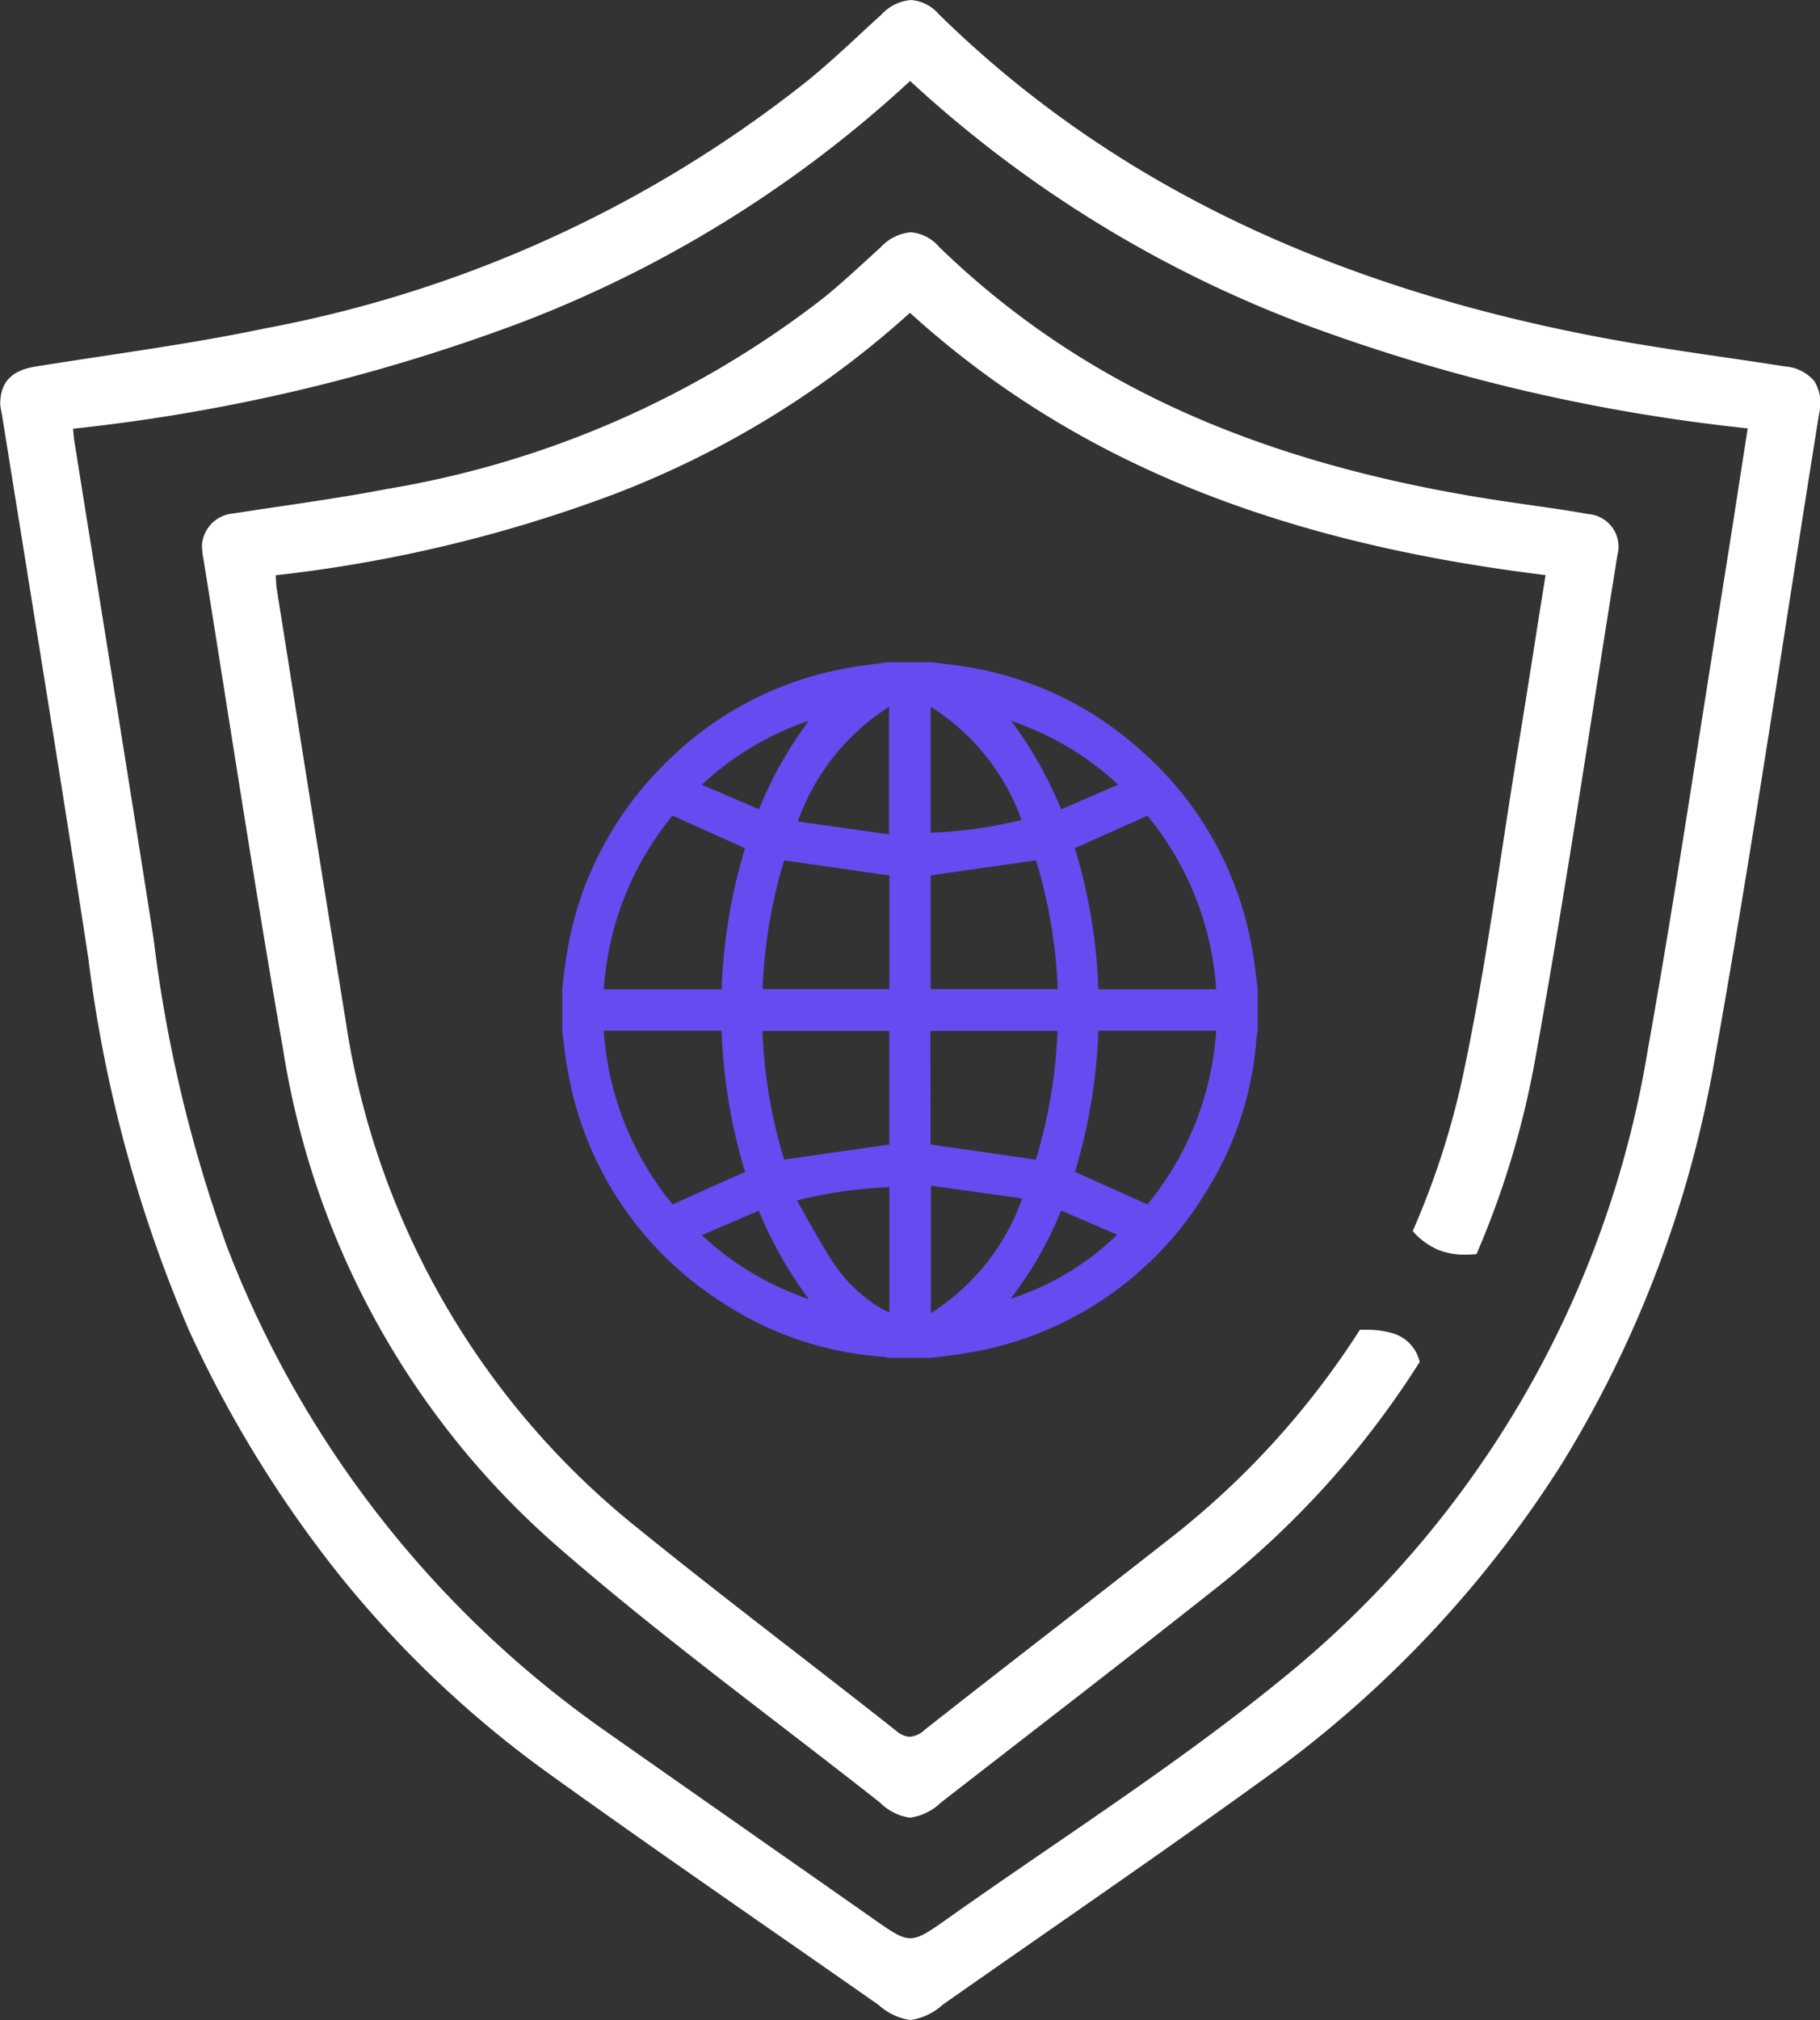 <svg xmlns="http://www.w3.org/2000/svg" width="64.5" height="71.571" viewBox="0 0 64.5 71.571">
  <rect x="0" y="0" width="64.5" height="71.571" fill="#333333" stroke="none"/>
  <g id="Group_13" data-name="Group 13" transform="translate(-396.75 -2001.408)">
    <path id="Subtraction_5" data-name="Subtraction 5" d="M-263.738,211.571a2.143,2.143,0,0,1-1.126-.536c-1.185-.829-2.389-1.667-3.554-2.477-2.67-1.857-5.431-3.777-8.118-5.709a37.98,37.98,0,0,1-7.4-7,41.953,41.953,0,0,1-5.354-8.687,48.541,48.541,0,0,1-3.578-13.195c-.694-4.552-1.439-9.175-2.159-13.646v-.008l-.011-.071c-.287-1.781-.584-3.622-.873-5.433-.022-.127-.046-.252-.063-.343l0-.009-.017-.091c-.018-.8.377-1.237,1.241-1.377.806-.13,1.626-.255,2.42-.375,1.891-.287,3.844-.583,5.744-.983a43.861,43.861,0,0,0,19.215-8.778c.66-.539,1.3-1.128,1.915-1.7.228-.211.464-.429.7-.642a1.588,1.588,0,0,1,1.041-.51,1.437,1.437,0,0,1,.984.5c5.94,5.829,13.582,9.57,23.362,11.436,1.461.278,2.957.5,4.4.711.731.107,1.486.218,2.227.335a1.5,1.5,0,0,1,1.041.521,1.484,1.484,0,0,1,.172,1.14c-.385,2.395-.766,4.832-1.134,7.189v.005c-.8,5.132-1.629,10.438-2.56,15.637a40.457,40.457,0,0,1-5.43,14.393,40.027,40.027,0,0,1-10.586,11.183c-2.569,1.859-5.215,3.7-7.774,5.48l0,0c-1.175.817-2.39,1.662-3.581,2.5A2.153,2.153,0,0,1-263.738,211.571Zm-.005-68.705a42.83,42.83,0,0,1-13.856,8.586,64.6,64.6,0,0,1-15.812,3.738c.009.085.014.151.019.206.007.075.011.129.019.183q.445,2.792.894,5.584l.005.033c.634,3.953,1.29,8.041,1.917,12.064a49.617,49.617,0,0,0,2.607,10.928,37.31,37.31,0,0,0,13.287,17.06c2.029,1.428,4.1,2.875,6.095,4.274l.03.021q1.737,1.215,3.473,2.432l.015.011c.653.457.981.687,1.312.687s.694-.252,1.34-.71c1.208-.857,2.45-1.707,3.651-2.53,2.738-1.876,5.57-3.816,8.177-5.944a36.179,36.179,0,0,0,12.965-22.284c.653-3.641,1.237-7.356,1.8-10.948.229-1.455.466-2.959.7-4.441.254-1.578.5-3.125.751-4.763l.01-.066q.14-.9.283-1.809a64.447,64.447,0,0,1-15.844-3.735,42.787,42.787,0,0,1-13.845-8.578Zm0,61.538a1.9,1.9,0,0,1-1.069-.537c-1.166-.918-2.36-1.837-3.514-2.725-2.628-2.021-5.345-4.111-7.884-6.321a29.424,29.424,0,0,1-9.751-17.6c-.712-4.061-1.365-8.2-2-12.2-.271-1.718-.552-3.5-.834-5.246a2.481,2.481,0,0,1-.037-.277c0-.038-.007-.077-.012-.118a1.2,1.2,0,0,1,1.1-1.185c.559-.088,1.128-.172,1.679-.254,1.24-.184,2.521-.374,3.771-.615a34.452,34.452,0,0,0,15.427-6.729c.553-.442,1.085-.93,1.6-1.4.156-.143.312-.286.468-.427a1.668,1.668,0,0,1,1.074-.541,1.481,1.481,0,0,1,1.006.519c4.852,4.7,10.946,7.525,19.178,8.88.569.094,1.15.178,1.712.259.7.1,1.418.2,2.123.328a1.159,1.159,0,0,1,1.025,1.461c-.273,1.7-.544,3.419-.805,5.085-.656,4.178-1.335,8.5-2.1,12.73a31.463,31.463,0,0,1-2.087,6.942c-.136.013-.267.02-.389.02a2.581,2.581,0,0,1-.932-.156,2.507,2.507,0,0,1-.94-.68,28.68,28.68,0,0,0,1.81-5.649c.553-2.613.964-5.3,1.362-7.9.168-1.1.343-2.238.525-3.355.238-1.45.464-2.874.7-4.382v-.006q.154-.965.311-1.949c-9.687-1.183-16.845-4.137-22.526-9.293a33.411,33.411,0,0,1-10.527,6.442,49.73,49.73,0,0,1-11.951,2.857c.006.07.01.133.013.191v.012c.007.107.012.2.026.289q.327,2.049.651,4.1l0,.015c.579,3.648,1.178,7.421,1.784,11.136a28.4,28.4,0,0,0,10.351,18.014c1.823,1.478,3.707,2.938,5.53,4.349,1.194.925,2.429,1.882,3.636,2.835a.8.8,0,0,0,.48.212.885.885,0,0,0,.531-.248c1.517-1.194,3.067-2.4,4.566-3.562,1.323-1.028,2.69-2.09,4.029-3.141a29.586,29.586,0,0,0,6.827-7.469c.069,0,.14,0,.21,0a3.068,3.068,0,0,1,.909.113,1.373,1.373,0,0,1,1,1.026,31.99,31.99,0,0,1-7.367,8.134c-2.332,1.845-4.719,3.694-7.028,5.483l-.025.019q-1.274.987-2.547,1.975A1.96,1.96,0,0,1-263.743,204.4Z" transform="translate(692.75 1861.408)" fill="white"/>
    <g id="_1383676" data-name="1383676" transform="translate(416.677 2024.87)">
      <path id="Path_18" data-name="Path 18" d="M11.552,0h1.54c.42.055.841.1,1.258.167a12.094,12.094,0,0,1,6.1,2.908A12.119,12.119,0,0,1,24.456,10.2c.08.448.127.9.189,1.353v1.54a1.407,1.407,0,0,0-.04.186,11.76,11.76,0,0,1-1.671,5.287,12.182,12.182,0,0,1-8.491,5.892c-.447.084-.9.127-1.352.189h-1.54a1,1,0,0,0-.161-.038,11.877,11.877,0,0,1-5.8-1.976,12.174,12.174,0,0,1-5.4-8.185C.106,14,.062,13.544,0,13.093v-1.54c.037-.3.068-.6.112-.9A12.157,12.157,0,0,1,3.533,3.7,12.07,12.07,0,0,1,10.2.19C10.648.11,11.1.062,11.552,0ZM5.647,11.591a19.565,19.565,0,0,1,.828-5L3.908,5.434a10.8,10.8,0,0,0-2.436,6.157Zm0,1.466H1.47A10.823,10.823,0,0,0,3.909,19.21l2.569-1.153A19.5,19.5,0,0,1,5.645,13.057ZM18.167,6.59a19.6,19.6,0,0,1,.833,5h4.174a10.817,10.817,0,0,0-2.437-6.152Zm5.007,6.467H19a19.676,19.676,0,0,1-.83,5l2.568,1.154A10.819,10.819,0,0,0,23.174,13.057ZM7.1,11.584h4.493V7.557L7.862,7.021A17.893,17.893,0,0,0,7.1,11.584Zm5.956,0h4.5a17.75,17.75,0,0,0-.769-4.565l-3.73.534ZM7.863,17.624l3.724-.535V13.065H7.094A17.866,17.866,0,0,0,7.863,17.624Zm5.188-.537,3.732.537a17.929,17.929,0,0,0,.765-4.562h-4.5C13.051,14.425,13.051,15.77,13.051,17.087ZM13.058,1.58V6.042a16.035,16.035,0,0,0,3.218-.452A7.873,7.873,0,0,0,13.058,1.58Zm.005,16.967v4.517A7.967,7.967,0,0,0,16.3,19ZM11.581,6.1V1.581A7.958,7.958,0,0,0,8.347,5.644Zm.011,12.5a15.972,15.972,0,0,0-3.273.469c.4.708.762,1.387,1.173,2.033a5.441,5.441,0,0,0,1.606,1.67c.15.1.314.175.494.275Zm4.317-16.52a14.248,14.248,0,0,1,1.772,3.132L19.7,4.339A10.388,10.388,0,0,0,15.909,2.081ZM4.946,20.3A10.458,10.458,0,0,0,8.74,22.568a14.289,14.289,0,0,1-1.777-3.135Zm10.933,2.257a9.641,9.641,0,0,0,3.786-2.274l-1.988-.854A12.985,12.985,0,0,1,15.879,22.562ZM8.736,2.079A10.41,10.41,0,0,0,4.947,4.341l2.021.87A14.145,14.145,0,0,1,8.736,2.079Z" fill="#664bf1"/>
    </g>
  </g>
</svg>
